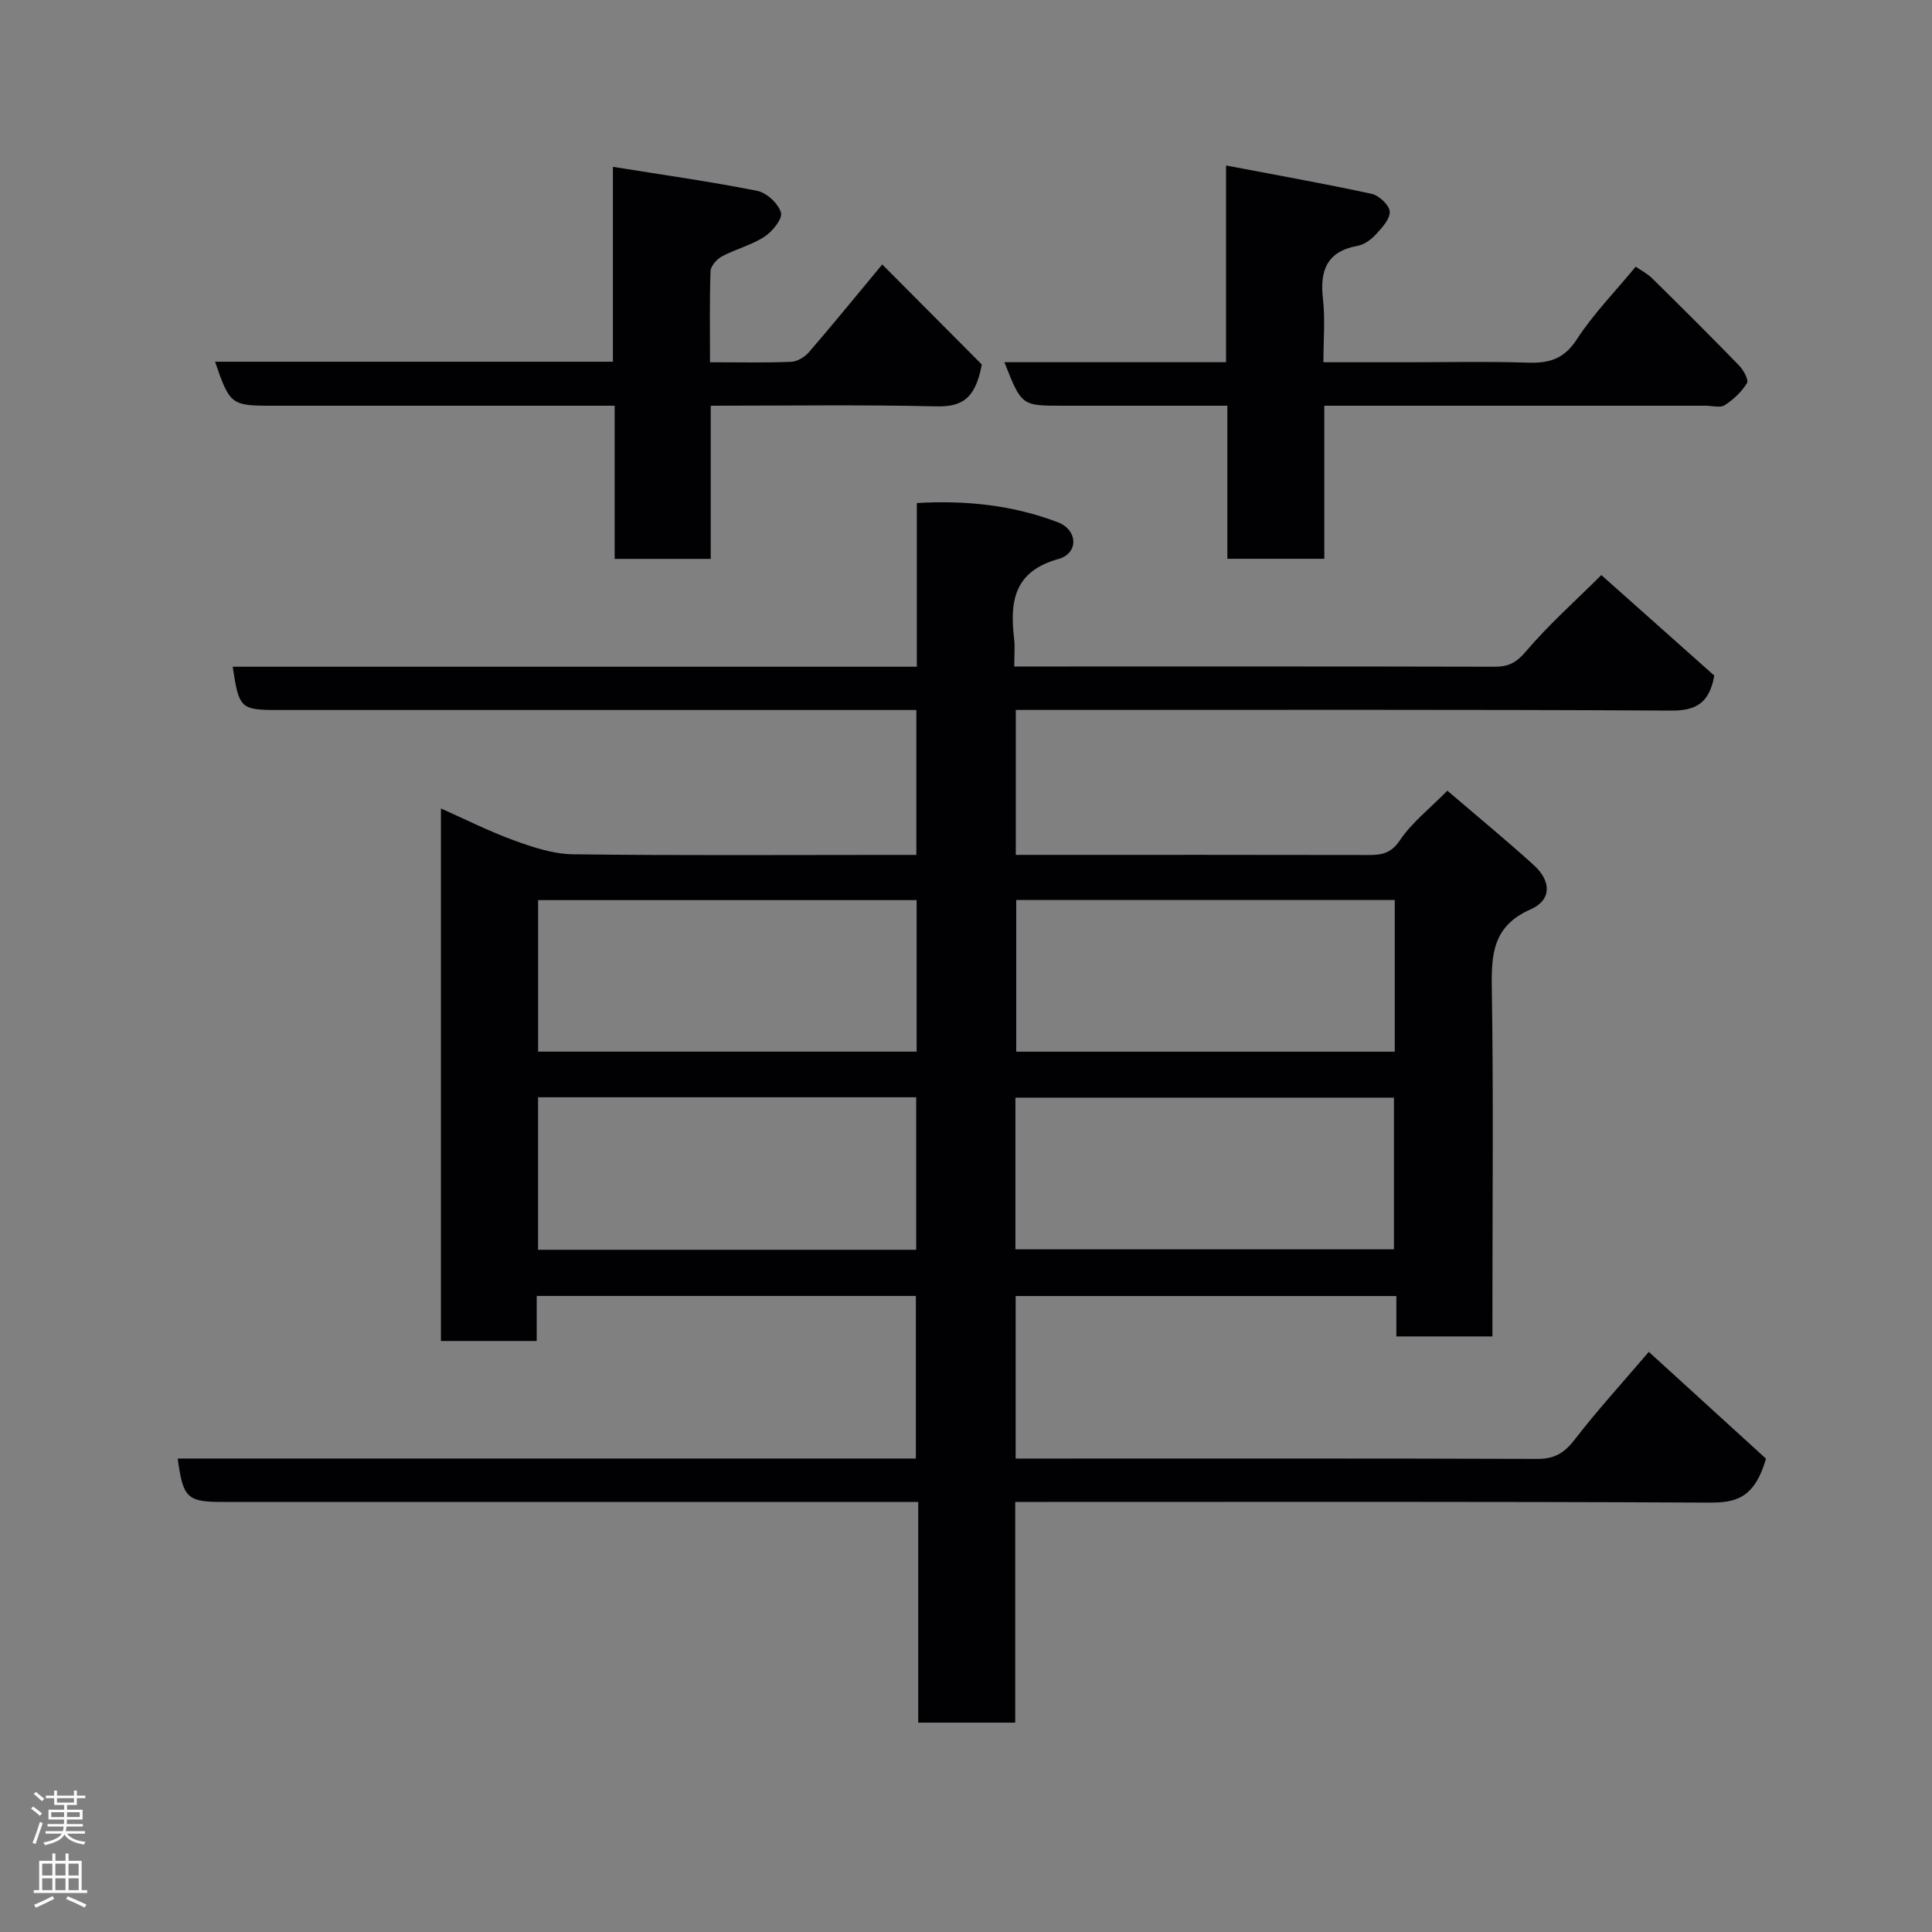 <svg enable-background="new 0 0 400 400" viewBox="0 0 400 400" xmlns="http://www.w3.org/2000/svg"><rect x="0" y="0" width="400" height="400" fill="#808080" stroke="none"/><g fill="#010103"><path d="m36.79 301.97h152.83c0-11.24 0-22.3 0-33.66-26.04 0-52.09 0-78.5 0v9.33c-6.74 0-13.13 0-19.83 0 0-36.61 0-73.21 0-110.26 5.06 2.25 9.97 4.74 15.12 6.61 3.9 1.42 8.09 2.82 12.17 2.88 21.83.28 43.66.13 65.49.13h5.65c0-10.02 0-19.63 0-30-1.84 0-3.75 0-5.67 0-42.16 0-84.33 0-126.49 0-7.76 0-8.09-.3-9.38-8.96h141.64c0-11.4 0-22.34 0-33.89 10.24-.6 19.91.45 29.15 3.96 4.23 1.6 4.39 6.46.15 7.63-9.17 2.55-10.08 8.77-9.16 16.49.2 1.64.03 3.32.03 5.76h4.92c31.5 0 63-.03 94.49.05 2.86.01 4.5-.79 6.49-3.13 4.73-5.56 10.24-10.46 15.65-15.85 7.87 7.01 15.73 14 23.39 20.82-1.01 5.53-3.6 7.27-8.89 7.24-43.16-.24-86.33-.13-129.49-.13-1.97 0-3.95 0-6.24 0v30h4.98c22.67 0 45.33-.02 68 .03 2.75.01 4.68-.29 6.54-3.04 2.46-3.67 6.14-6.52 9.83-10.28 6.04 5.18 12.08 10.14 17.86 15.38 3.71 3.36 3.75 7.26-.62 9.19-7.68 3.38-8.16 9.06-8.04 16.23.36 22.16.13 44.33.13 66.49v5.7c-6.76 0-13.15 0-19.89 0 0-2.8 0-5.4 0-8.36-26.41 0-52.46 0-78.82 0v33.65h4.59c34.5 0 69-.05 103.49.07 3.58.01 5.61-1.32 7.73-4.08 4.58-5.95 9.67-11.51 15.28-18.08 8.71 7.94 16.98 15.48 24.26 22.11-2.43 8.41-6.44 9.13-11.93 9.1-45.66-.24-91.33-.14-136.99-.14-1.99 0-3.98 0-6.52 0v45.69c-6.93 0-13.32 0-20.08 0 0-15.09 0-30.02 0-45.69-2.29 0-4.21 0-6.13 0-45.83 0-91.66 0-137.49 0-7.75.04-8.58-.72-9.7-8.99zm152.99-115.61c-26.46 0-52.5 0-78.37 0v31.37h78.37c0-10.53 0-20.79 0-31.37zm98.99-.02c-26.42 0-52.45 0-78.37 0v31.4h78.37c0-10.51 0-20.77 0-31.4zm-177.37 40.84v31.57h78.29c0-10.64 0-21.02 0-31.57-26.23 0-52.14 0-78.29 0zm98.83 31.48h78.37c0-10.73 0-21.11 0-31.4-26.31 0-52.23 0-78.37 0z"/><path d="m44.53 74.89h82.37c0-13.3 0-26.37 0-40.35 10.41 1.68 20.21 3.05 29.9 4.98 1.94.39 4.34 2.62 4.89 4.49.37 1.27-1.76 3.92-3.41 4.99-2.68 1.75-5.95 2.56-8.81 4.08-1.06.57-2.32 1.99-2.36 3.06-.22 6.11-.11 12.24-.11 18.86 5.9 0 11.35.13 16.8-.09 1.27-.05 2.81-.99 3.68-2 4.72-5.45 9.27-11.04 15.18-18.16 7.29 7.33 14.46 14.53 20.61 20.71-1.38 7.62-4.58 8.79-9.66 8.67-15.29-.36-30.61-.13-46.46-.13v31.71c-6.81 0-13.08 0-19.89 0 0-10.26 0-20.65 0-31.71-2.3 0-4.06 0-5.82 0-21.83 0-43.65 0-65.48 0-8.03 0-8.45-.32-11.43-9.11z"/><path d="m207.95 74.99h45.89c0-13.33 0-26.4 0-40.73 10.55 2.01 20.4 3.76 30.17 5.88 1.52.33 3.68 2.38 3.72 3.69.05 1.58-1.66 3.39-2.95 4.79-.96 1.04-2.37 2.03-3.72 2.28-6.43 1.18-7.83 5.17-7.15 11.05.47 4.09.09 8.28.09 13.05h17.62c8.16 0 16.34-.19 24.49.08 4.42.15 7.61-.6 10.31-4.76 3.46-5.33 7.99-9.96 12.23-15.1 1.09.75 2.41 1.41 3.41 2.4 6.05 5.96 12.08 11.96 18 18.05.91.94 2.03 2.98 1.63 3.65-1.1 1.8-2.79 3.4-4.59 4.56-.95.61-2.6.12-3.93.12-26.15 0-52.29 0-78.99 0v31.69c-6.93 0-13.31 0-20.07 0 0-10.44 0-20.71 0-31.69-5.28 0-10.2 0-15.13 0-6.33 0-12.66 0-19 0-8.48 0-8.48 0-12.03-9.01z"/></g><path d="m6.44 374.46.42-.45c.65.47 1.27.95 1.85 1.44l-.45.49c-.65-.56-1.25-1.06-1.82-1.48m.93 7.33-.63-.26c.55-1.36 1.05-2.8 1.52-4.33.19.1.38.19.59.27-.46 1.29-.95 2.73-1.48 4.32m-.38-10.38.44-.42c.43.34 1.01.82 1.74 1.44l-.49.49c-.53-.51-1.09-1.01-1.69-1.51m2.5.35h1.72v-1.04h.59v1.04h3.52v-1.04h.59v1.04h1.75v.53h-1.75v1.42h-2.03v.97h3.22v2.03h-3.24c0 .35-.01.66-.03.93h3.32v.53h-3.37c-.03.27-.08.58-.15.94h3.96v.53h-3.71c.67.92 1.93 1.48 3.79 1.68-.13.24-.23.44-.29.59-2.13-.38-3.48-1.08-4.04-2.12-.43.97-1.77 1.72-4.03 2.23-.09-.19-.2-.37-.33-.55 2.1-.42 3.37-1.03 3.81-1.83h-3.36v-.53h3.58c.08-.29.13-.61.16-.94h-3.33v-.53h3.39c.02-.27.04-.58.04-.93h-3.23v-2.03h3.25v-.97h-2.07v-1.42h-1.73zm1.12 3.44v1h2.65c.01-.3.02-.44.01-.4v-.25-.35zm1.19-2h3.52v-.91h-3.52zm4.71 2h-2.63v.59c0 .16-.01.28-.01.4h2.64z" fill="#fcfafa"/><path d="m13.56 383.74h.63v1.52h2.72v6.07h1.13v.6h-11.06v-.6h1.13v-6.07h2.73v-1.52h.63v1.52h2.1v-1.52zm-2.69 8.83.38.56c-1.24.63-2.53 1.25-3.85 1.85-.1-.21-.21-.42-.34-.63 1.36-.55 2.63-1.15 3.81-1.78m-2.13-4.27h2.1v-2.45h-2.1zm0 3.04h2.1v-2.46h-2.1zm2.72-3.04h2.1v-2.45h-2.1zm0 3.04h2.1v-2.46h-2.1zm6.07 3.6c-1.41-.71-2.7-1.3-3.86-1.78l.35-.56c1.45.62 2.75 1.19 3.88 1.72zm-1.25-9.09h-2.1v2.45h2.1zm-2.09 5.49h2.1v-2.46h-2.1z" fill="#fcfafa"/></svg>
